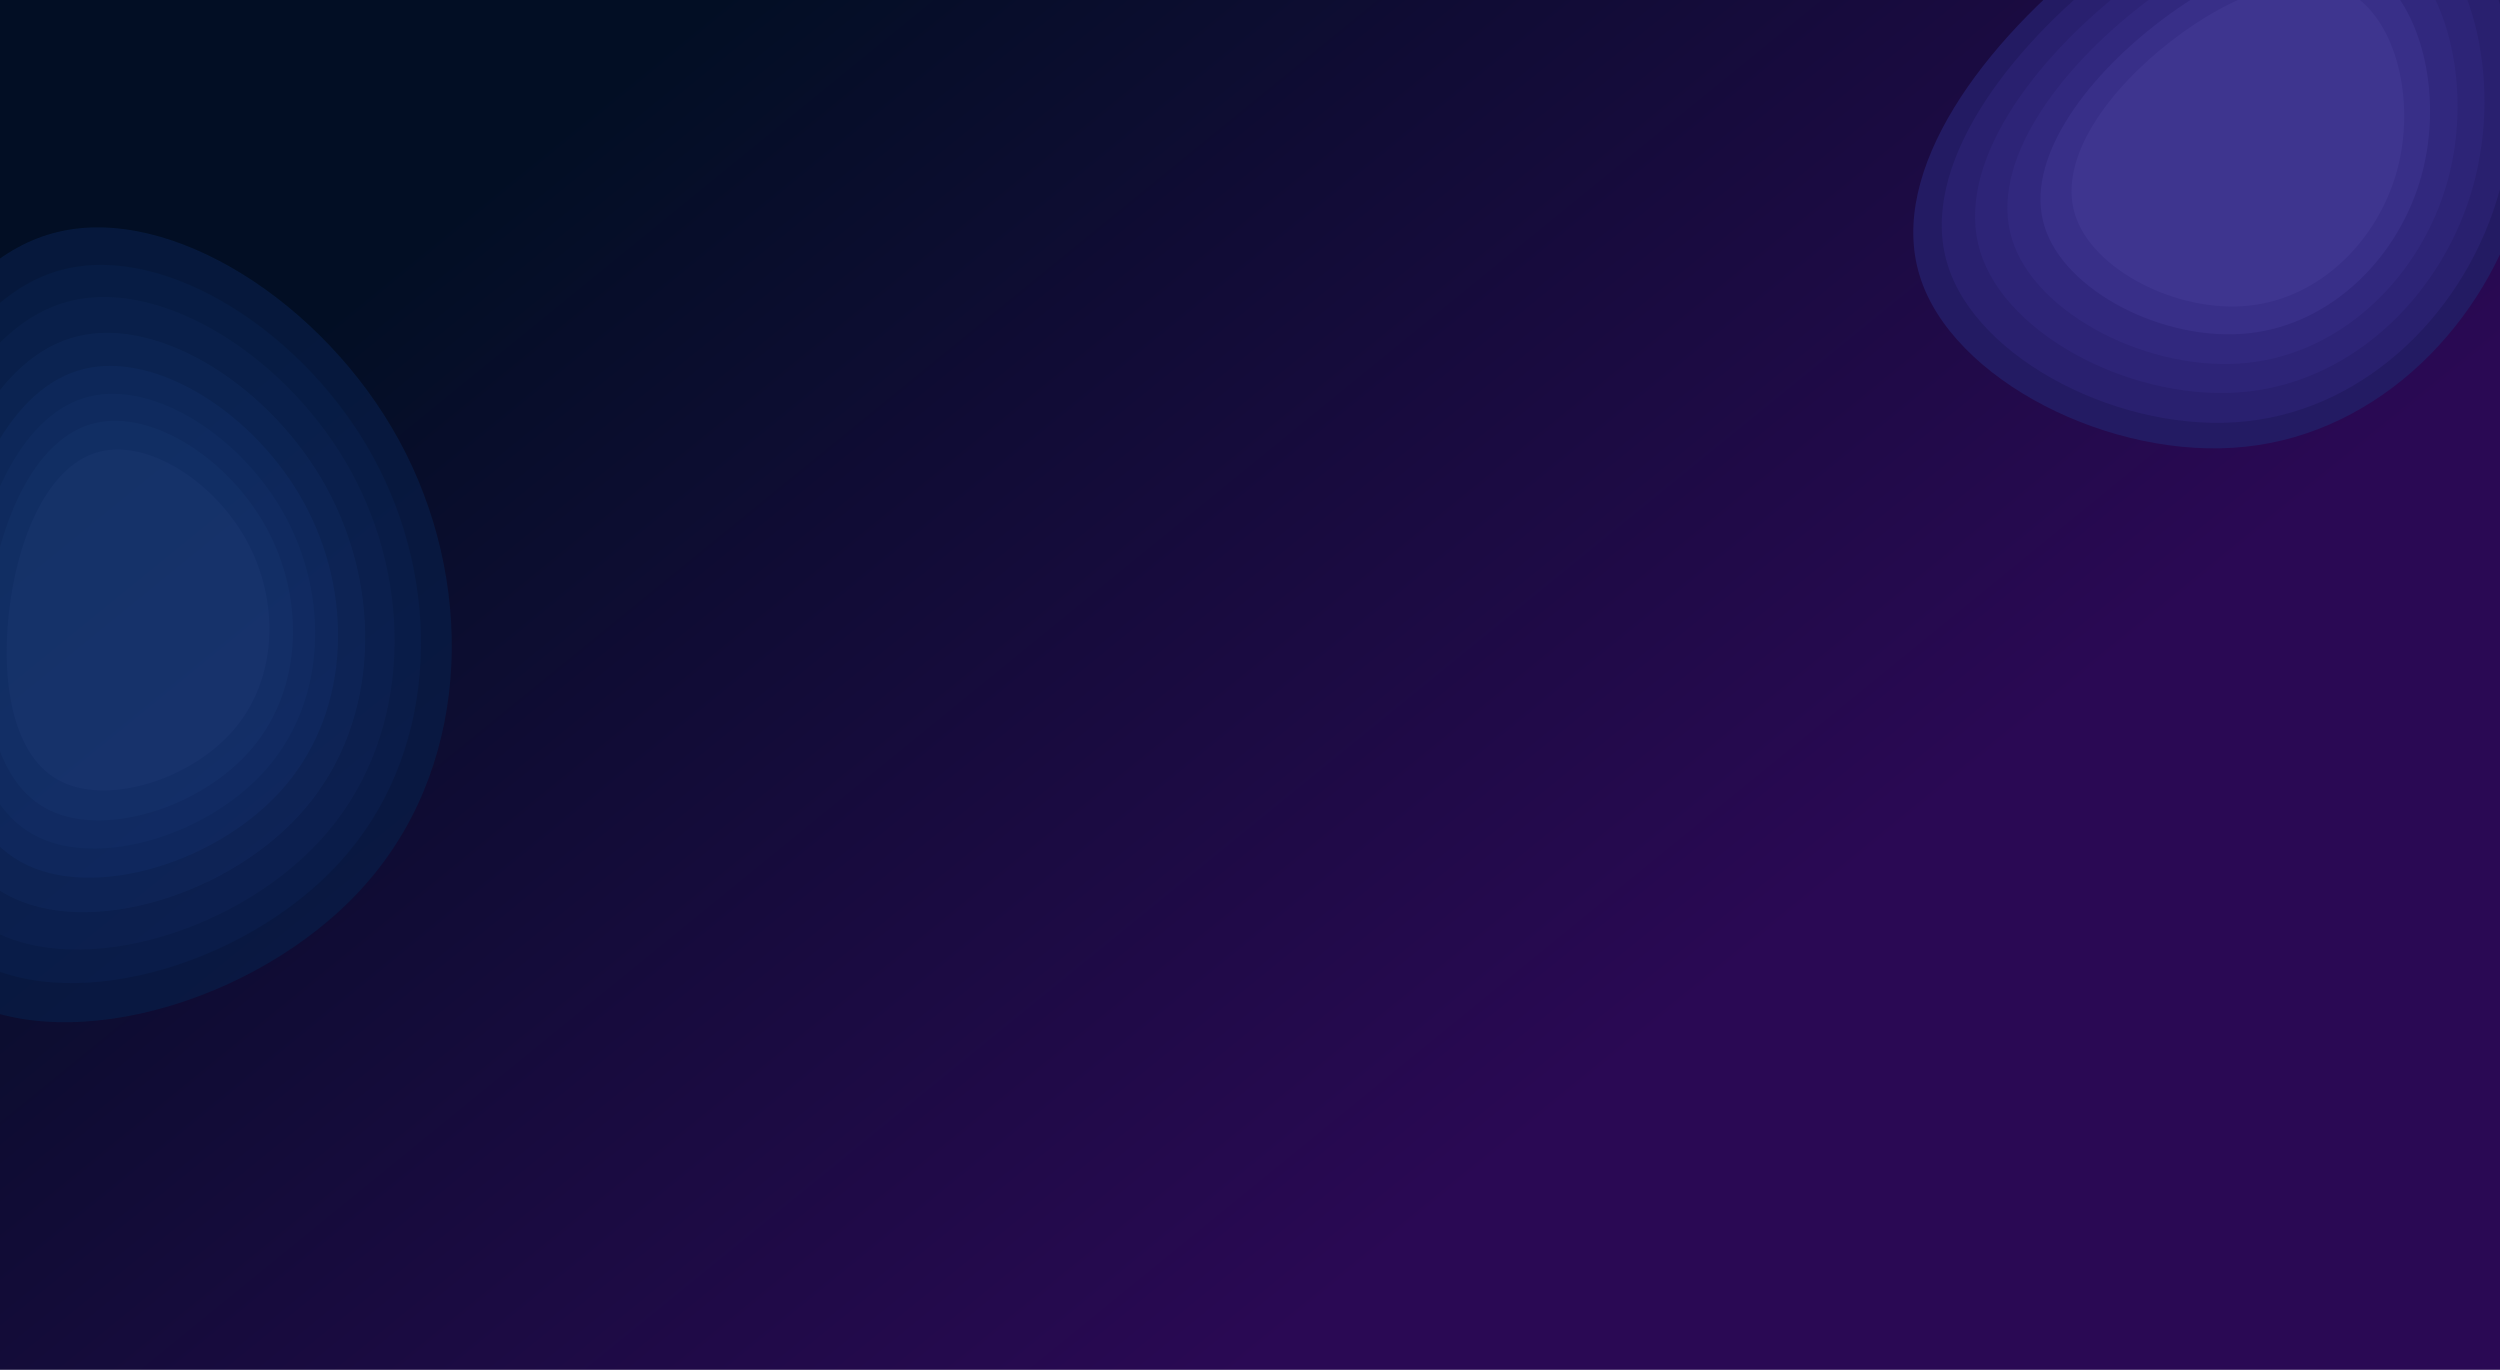 <svg width="1440" height="789" viewBox="0 0 1440 789" fill="none" xmlns="http://www.w3.org/2000/svg">
<g clip-path="url(#clip0)">
<rect width="1440" height="789" fill="url(#paint0_linear)"/>
<g opacity="0.68">
<path d="M229.859 253.631C273.313 333.245 272.002 436.301 213.796 505.625C155.937 574.882 40.491 610.542 -23.666 574.606C-88.17 538.738 -101.73 431.342 -87.494 333.724C-73.537 236.52 -31.784 149.094 33.235 133.642C98.188 117.842 186.406 174.016 229.859 253.631Z" fill="#071E48"/>
<path d="M215.058 263.401C254.323 335.343 253.139 428.467 200.543 491.11C148.26 553.692 43.94 585.915 -14.034 553.443C-72.32 521.031 -84.574 423.986 -71.71 335.776C-59.099 247.94 -21.369 168.94 37.384 154.977C96.076 140.699 175.792 191.46 215.058 263.401Z" fill="#092353"/>
<path d="M202.385 271.768C238.064 337.14 236.988 421.759 189.195 478.682C141.687 535.549 46.893 564.829 -5.786 535.322C-58.75 505.87 -69.885 417.687 -58.195 337.533C-46.736 257.718 -12.452 185.932 40.936 173.244C94.268 160.271 166.705 206.395 202.385 271.768Z" fill="#0B285C"/>
<path d="M188.23 281.112C219.905 339.146 218.949 414.267 176.521 464.8C134.345 515.284 50.192 541.278 3.426 515.083C-43.593 488.937 -53.478 410.652 -43.101 339.495C-32.927 268.639 -2.492 204.911 44.903 193.647C92.249 182.13 156.555 223.077 188.23 281.112Z" fill="#0F2E67"/>
<path d="M175.159 289.74C203.135 340.999 202.291 407.349 164.817 451.981C127.566 496.571 53.238 519.529 11.932 496.393C-29.597 473.3 -38.328 404.156 -29.162 341.307C-20.176 278.724 6.706 222.437 48.567 212.488C90.385 202.316 147.182 238.482 175.159 289.74Z" fill="#113473"/>
<path d="M164.143 297.013C189.002 342.56 188.252 401.518 154.953 441.178C121.852 480.8 55.805 501.2 19.101 480.642C-17.801 460.122 -25.559 398.681 -17.414 342.834C-9.43 287.224 14.457 237.208 51.654 228.367C88.814 219.328 139.283 251.465 164.143 297.013Z" fill="#143879"/>
<path d="M153.504 304.035C175.353 344.068 174.694 395.887 145.427 430.745C116.334 465.569 58.285 483.5 26.025 465.431C-6.409 447.395 -13.228 393.394 -6.07 344.309C0.948 295.432 21.943 251.472 54.636 243.702C87.296 235.757 131.654 264.003 153.504 304.035Z" fill="#183D81"/>
<path d="M142.16 311.524C160.801 345.676 160.238 389.883 135.27 419.621C110.451 449.33 60.928 464.626 33.407 449.211C5.737 433.825 -0.08 387.756 6.027 345.881C12.014 304.184 29.925 266.681 57.816 260.053C85.678 253.275 123.52 277.372 142.16 311.524Z" fill="#1D4389"/>
</g>
<path d="M1452.93 111.583C1432.53 186.467 1370.55 249.188 1293.42 257.307C1216.54 265.59 1124.02 218.942 1105.69 158.666C1087.11 98.225 1142.48 23.991 1209.22 -27.697C1275.55 -79.295 1353.25 -108.347 1402.62 -79.221C1452.14 -50.35 1473.33 36.698 1452.93 111.583Z" fill="#231B63"/>
<path d="M1439.94 109.17C1421.25 177.783 1364.46 235.251 1293.79 242.69C1223.35 250.28 1138.57 207.538 1121.78 152.31C1104.75 96.931 1155.49 28.913 1216.64 -18.446C1277.41 -65.723 1348.61 -92.342 1393.84 -65.656C1439.22 -39.202 1458.63 40.556 1439.94 109.17Z" fill="#29206F"/>
<path d="M1424.75 106.347C1408.06 167.627 1357.33 218.952 1294.22 225.596C1231.31 232.375 1155.59 194.202 1140.6 144.877C1125.39 95.417 1170.7 34.669 1225.32 -7.628C1279.59 -49.852 1343.18 -73.625 1383.58 -49.791C1424.11 -26.166 1441.44 45.068 1424.75 106.347Z" fill="#2D2477"/>
<path d="M1409.99 103.606C1395.24 157.76 1350.41 203.118 1294.64 208.99C1239.04 214.98 1172.13 181.246 1158.88 137.655C1145.44 93.946 1185.48 40.262 1233.75 2.883C1281.71 -34.432 1337.91 -55.441 1373.61 -34.379C1409.42 -13.5 1424.74 49.451 1409.99 103.606Z" fill="#31287E"/>
<path d="M1394.88 100.798C1382.12 147.657 1343.33 186.905 1295.07 191.985C1246.96 197.168 1189.06 167.979 1177.59 130.261C1165.97 92.44 1200.61 45.988 1242.38 13.644C1283.88 -18.643 1332.51 -36.822 1363.4 -18.597C1394.39 -0.531 1407.64 53.94 1394.88 100.798Z" fill="#382F88"/>
<path d="M1380.71 98.166C1369.81 138.186 1336.69 171.704 1295.47 176.043C1254.38 180.47 1204.94 155.541 1195.14 123.328C1185.21 91.028 1214.8 51.356 1250.47 23.734C1285.92 -3.841 1327.44 -19.367 1353.82 -3.802C1380.29 11.627 1391.61 58.147 1380.71 98.166Z" fill="#3E358F"/>
</g>
<defs>
<linearGradient id="paint0_linear" x1="210" y1="163" x2="720" y2="789" gradientUnits="userSpaceOnUse">
<stop stop-color="#020E24"/>
<stop offset="1" stop-color="#2A0954"/>
</linearGradient>
<clipPath id="clip0">
<rect width="1440" height="789" fill="white"/>
</clipPath>
</defs>
</svg>
